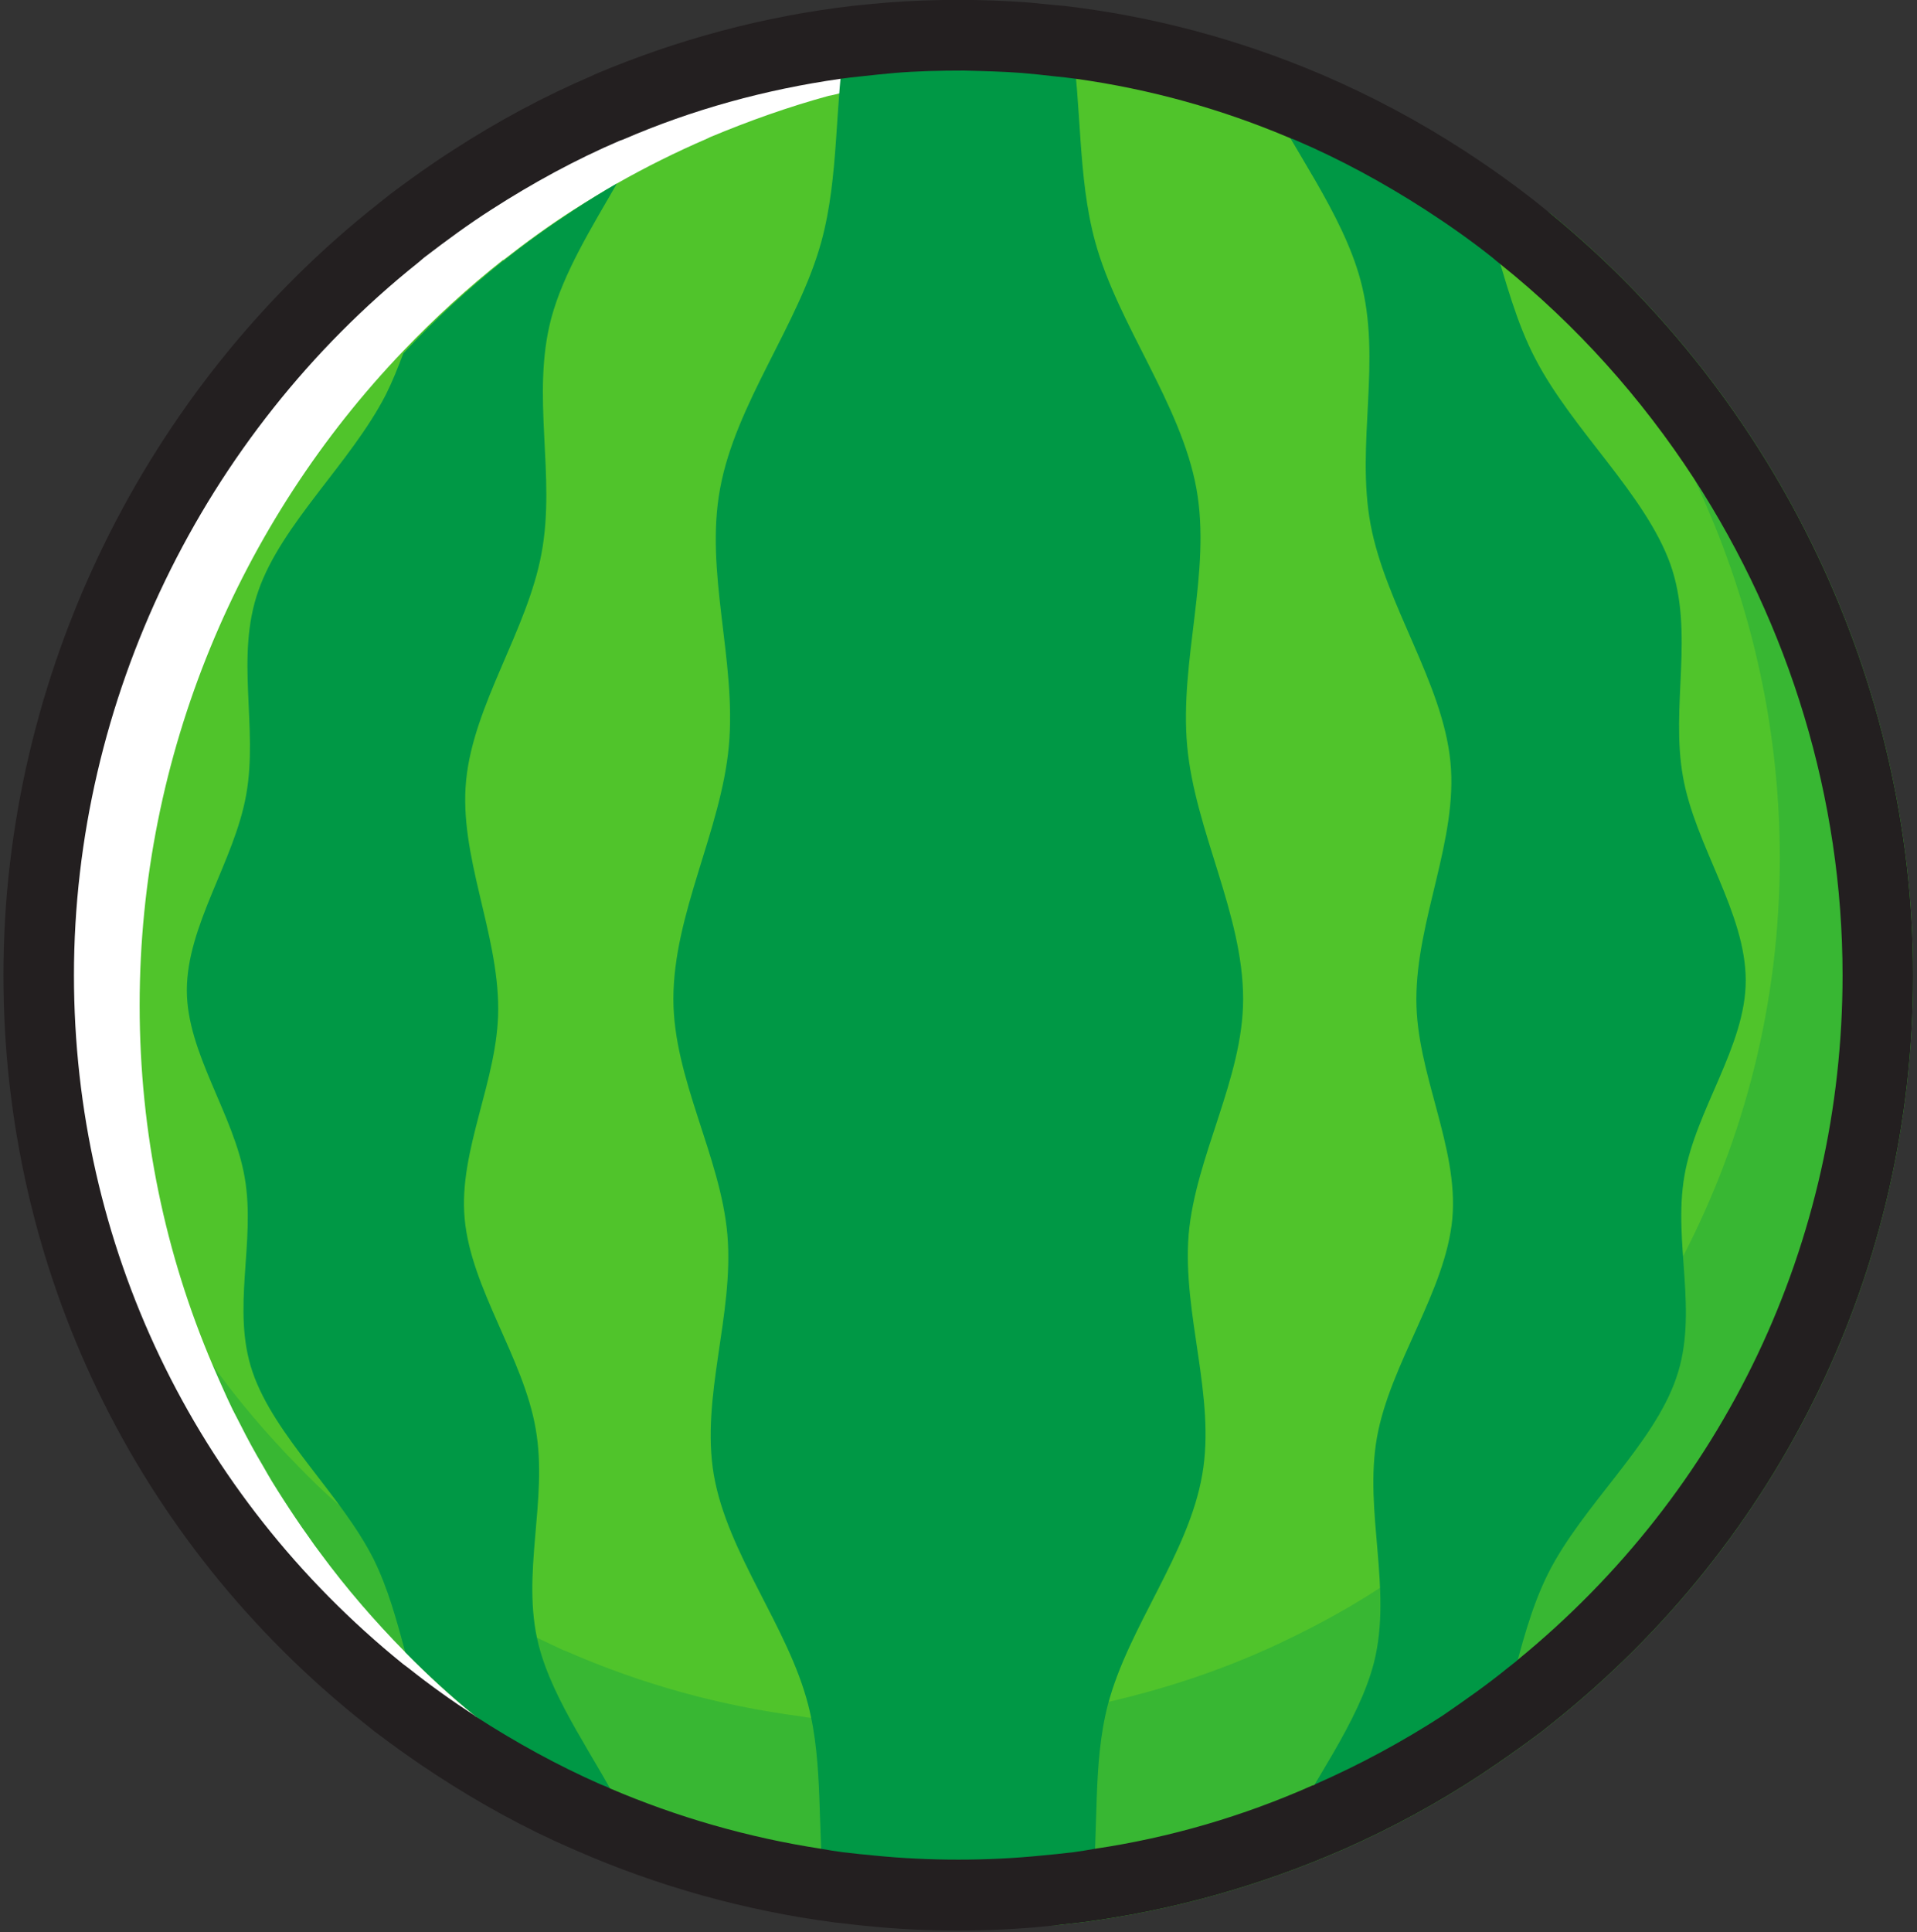 <svg version="1.2" xmlns="http://www.w3.org/2000/svg" viewBox="0 0 394 397" width="394" height="397">
	<rect x="0" y="0" width="394" height="397" fill="#333333" stroke="none"/>
	<title>Artwork</title>
	<style>
		.s0 { fill: #ffffff } 
		.s1 { fill: #50c42b } 
		.s2 { fill: #009845 } 
		.s3 { fill: #231f20 } 
	</style>
	<g id="Artwork">
		<g id="&lt;Group&gt;">
			<g id="-e-&lt;Group&gt;">
				<g id="&lt;Group&gt;">
					<path id="&lt;Path&gt;" class="s0" d="m386 200.4c0 60-28 113.5-71.6 148.1h-0.1q-6.7 5.4-14 10.1c-8.5 5.6-17.5 10.5-26.9 14.6q-0.3 0.2-0.7 0.4c-16 7-33.2 11.9-51.1 14.2q-3.5 0.4-7 0.8-8.7 0.8-17.7 0.8-8.9 0-17.6-0.8-3.5-0.4-7-0.8c-17.9-2.4-35.1-7.2-51.1-14.2q-0.4-0.2-0.8-0.4c-9.4-4.1-18.4-9-26.9-14.6q-7.2-4.7-14-10.1c-43.6-34.6-71.6-88.1-71.6-148.1 0-61.5 29.3-117.5 74.8-153.2 4.7-3.7 9.5-7.1 14.5-10.3 8.6-5.6 17.8-10.5 27.3-14.6q0.3-0.2 0.6-0.3c16-6.9 33.1-11.5 51-13.6q3.6-0.4 7.1-0.6 6.8-0.5 13.7-0.5 6.9 0 13.7 0.5 3.6 0.2 7.1 0.6c17.9 2.1 35.1 6.7 51.1 13.6q0.3 0.1 0.6 0.3c9.5 4.1 18.6 9 27.3 14.6q7.5 4.8 14.5 10.3c45.4 35.7 74.8 91.7 74.8 153.2z"/>
				</g>
				<g id="&lt;Group&gt;">
					<path id="&lt;Path&gt;" class="s1" d="m393.2 200.4c0 60.2-27.1 116.3-74.3 153.8l-2 1.6c-4.1 3.1-8.4 6.1-12.6 8.9-8.8 5.8-18.2 10.9-27.9 15.2l-0.7 0.3c-17 7.4-34.9 12.4-53.2 14.8-1.9 0.2-3.6 0.4-5.3 0.6-5.8 0-11.5-0.3-17.2-0.8-2.3-0.2-4.6-0.5-7-0.8-13.9-1.8-27.3-5.1-40.1-9.8q-5.6-2-11-4.4c-0.2-0.1-0.5-0.2-0.8-0.4-4.3-1.8-8.5-3.9-12.6-6.1q-7.3-3.9-14.2-8.4-7.3-4.8-14-10.2c-0.8-0.6-1.6-1.2-2.4-1.9-5.1-4.1-10-8.6-14.6-13.3-6.3-6.4-12.1-13.1-17.4-20.3q-1.3-1.7-2.6-3.6-1.3-1.8-2.5-3.6-2.5-3.7-4.9-7.6-0.9-1.5-1.8-3.1-2.5-4.2-4.7-8.6-0.8-1.5-1.6-3.1-1.2-2.5-2.3-5-0.9-2-1.8-4.1c-9.7-22.7-15-47.7-15-73.9 0-51.6 20.6-99.4 54.2-134.5q0 0 0 0c6.4-6.7 13.3-13 20.5-18.7h0.1c4.6-3.6 9.4-7.1 14.4-10.3q4.4-2.8 8.9-5.4 9-5.1 18.5-9.2c0.2-0.1 0.4-0.2 0.6-0.3 7.9-3.3 16-6.2 24.4-8.5q1.1-0.2 2.2-0.5c7.9-2.1 16-3.6 24.4-4.5q0.6-0.1 1.2-0.2c2-0.2 3.9-0.3 5.9-0.5 4.5-0.3 9.1-0.5 13.7-0.5h1.1q1.1 0 2.1 0c3.5 0.1 7 0.2 10.5 0.5 2.4 0.2 4.7 0.4 7.1 0.7q10.7 1.2 21 3.7 0.1-0.1 0.1 0c0 0 0 0 0 0q2.2 0.5 4.3 1c8.8 2.3 17.4 5.3 25.6 8.8 0.2 0.1 0.4 0.2 0.6 0.3q0.5 0.2 1 0.4 6.7 2.9 13 6.3 1.5 0.8 3 1.7 5.3 2.9 10.4 6.2 0.6 0.4 1.2 0.8c46.7 38.2 74.5 96.4 74.5 156.5z"/>
				</g>
				<g id="&lt;Group&gt;" style="opacity: .3;mix-blend-mode: multiply">
					<path id="&lt;Path&gt;" class="s2" d="m393.2 200.4c0 60.2-27.1 116.3-74.3 153.8l-2 1.6c-4.1 3.1-8.4 6.1-12.6 8.9-8.8 5.8-18.2 10.9-27.9 15.2l-0.7 0.3c-17 7.4-34.9 12.4-53.2 14.8-1.9 0.2-3.6 0.4-5.3 0.6-5.8 0-11.5-0.3-17.2-0.8-2.3-0.2-4.6-0.5-7-0.8-13.9-1.8-27.3-5.1-40.1-9.8q-5.6-2-11-4.4c-0.2-0.1-0.5-0.2-0.8-0.4-4.3-1.8-8.5-3.9-12.6-6.1q-7.3-3.9-14.2-8.4-7.3-4.8-14-10.2c-0.8-0.6-1.6-1.2-2.4-1.9-5.1-4.1-10-8.6-14.6-13.3-6.3-6.4-12.1-13.1-17.4-20.3q-1.3-1.7-2.6-3.6-1.3-1.8-2.5-3.6-2.5-3.7-4.9-7.6-0.9-1.5-1.8-3.1-2.5-4.2-4.7-8.6-0.8-1.5-1.6-3.1-1.2-2.5-2.3-5-0.9-2-1.8-4.1c5.3 7.4 11.3 14.4 17.7 20.9 2.7 2.8 5.5 5.5 8.4 8q3.7 3.3 7.6 6.4 6.4 5 13.2 9.5 6.5 4.2 13.3 7.9 3.2 1.7 6.4 3.3 2.8 1.3 5.5 2.6 0.4 0.1 0.8 0.3c15.1 6.6 31.2 11.1 48.1 13.3q1 0.2 2 0.3 2.3 0.3 4.5 0.5 8.3 0.8 16.7 0.8 8.4 0 16.6-0.8c2.2-0.2 4.4-0.5 6.6-0.8q8.5-1.1 16.8-3c10.8-2.5 21.3-5.9 31.3-10.3q0.3-0.2 0.7-0.3c8.2-3.7 16.2-7.9 23.7-12.8 0.6-0.3 1.1-0.7 1.6-1q6.8-4.5 13.2-9.5c19.6-15.6 35.9-35.2 47.5-57.6 12.7-24.5 19.9-52.3 19.9-81.8 0-27.7-6.3-54.2-17.6-78-8.2-17.4-19.1-33.4-32.2-47.3-6.3-6.8-13.3-13.2-20.6-18.9q-2.1-1.7-4.3-3.3 6.7 2.9 13 6.3 1.5 0.8 3 1.7 5.3 2.9 10.4 6.2 0.6 0.4 1.2 0.8c46.7 38.2 74.5 96.4 74.5 156.5z"/>
				</g>
				<g id="&lt;Group&gt;">
					<g id="&lt;Group&gt;">
						<path id="&lt;Path&gt;" class="s2" d="m128.5 373.3q-7.3-3.9-14.2-8.5-7.3-4.7-14-10.1c-6-4.7-11.7-9.8-17-15.2-1.8-6.6-3.5-13-6.5-19.1-6.7-13.3-20.4-25.3-24.9-38.5-4.4-12.9 0.7-26.6-1.6-39.9-2.2-13-11.9-25.6-11.9-38.5 0-13.4 9.8-26.6 12.2-40.2 2.5-13.9-2.3-28.3 2.5-41.9 4.8-13.8 19-26.3 26.2-40.3 1.4-2.8 2.5-5.6 3.6-8.5q0 0 0 0 9.6-10.3 20.5-19h0.1c4.6-3.7 9.4-7.1 14.4-10.4q4.4-2.9 8.9-5.5c-5.3 9.2-11 18.4-13.5 27.7-4.2 15.9 1 32.3-2 48.3-2.9 15.8-14 31.1-15.5 46.7-1.5 15.4 6.6 31.1 6.6 46.9 0 14.6-8.2 29-6.9 43.1 1.3 14.4 12.1 28.6 14.6 43.2 2.6 14.7-3.1 29.8 0.6 44.4 3 11.8 11.9 23.5 17.8 35.3z"/>
					</g>
					<g id="&lt;Group&gt;">
						<path id="&lt;Path&gt;" class="s2" d="m344.5 283.2c-4.7 13.7-19.3 26.2-26.3 40.1-3.6 7.2-5.5 15-7.6 22.8q0 0-0.1 0-7.7 6.7-16 12.9c-9.8 7.3-20.2 13.9-31.1 19.7 6.3-12.4 15.8-24.7 19-37.1 3.8-15.1-2.1-30.9 0.6-46.2 2.7-15.2 14.1-30 15.5-45 1.3-14.8-7.4-29.8-7.4-45 0-16.5 8.6-32.9 7-48.9-1.6-16.2-13.3-32.2-16.4-48.7-3.1-16.6 2.4-33.8-2.1-50.3-3.7-13.7-14.1-27.2-20.9-40.8 11.1 5.7 21.6 12.3 31.6 19.6 5.8 4.2 11.3 8.6 16.6 13.1 2.6 8.4 4.7 16.8 8.7 24.4 7.6 14.6 22.5 27.7 27.7 42.1 5 14.1 0 29.2 2.6 43.7 2.5 14.2 12.9 27.9 12.9 41.9 0 13.4-10.3 26.6-12.6 40.1-2.4 13.8 3 28.1-1.7 41.6z"/>
					</g>
					<g id="&lt;Group&gt;">
						<path id="&lt;Path&gt;" class="s2" d="m169.5 388.7c-1.6-12.6-0.2-26.1-3.4-38.4-4.1-16-16.6-31-19.4-47.3-2.7-16 4.2-32.9 2.8-49.3-1.4-16.1-11.1-32.1-11.1-48.4 0-17.5 9.8-34.6 11.4-52 1.6-17.6-5-35.7-1.8-52.9 3.2-17.5 16.1-33.6 20.8-50.7 3.7-13.5 2.7-28.2 5-42q23.1-0.9 46.3 0c2.3 13.8 1.3 28.5 5 42 4.7 17.1 17.6 33.2 20.8 50.7 3.1 17.2-3.5 35.3-1.9 52.9 1.6 17.4 11.5 34.5 11.5 52 0 16.3-9.8 32.3-11.2 48.4-1.3 16.4 5.6 33.3 2.8 49.3-2.8 16.3-15.2 31.3-19.4 47.3-3.2 12.3-1.8 25.8-3.3 38.4-18.3 0.9-36.6 0.9-54.9 0z"/>
					</g>
				</g>
				<g id="&lt;Group&gt;">
					<path id="&lt;Compound Path&gt;" fill-rule="evenodd" class="s3" d="m393.2 200.4c0 60.2-27.1 116.3-74.3 153.8l-2 1.6c-4.1 3.1-8.4 6.1-12.6 8.9-8.8 5.8-18.2 10.9-27.9 15.2l-0.7 0.3c-17 7.4-34.9 12.4-53.2 14.8-1.9 0.2-3.6 0.4-5.3 0.6q-1 0.1-2 0.2c-5.8 0.6-12 0.9-18.3 0.9-6.3 0-12.5-0.3-18.3-0.9-2.3-0.2-4.6-0.5-7.3-0.8-18.2-2.4-36.1-7.4-53-14.8l-0.9-0.4c-9.5-4.1-18.9-9.3-27.8-15.1-4.3-2.8-8.5-5.8-12.6-8.9l-2-1.6c-47.3-37.5-74.3-93.6-74.3-153.8 0-61.4 28.9-120.8 77.5-158.9l2-1.6c4.4-3.3 8.6-6.3 13-9.1 9.1-5.9 18.6-11 28.4-15.2l0.6-0.3c17-7.2 34.9-12 53.1-14.1q3.7-0.4 7.4-0.7c9.2-0.7 19.3-0.7 28.5 0 2.5 0.2 4.9 0.5 7.4 0.7 18.2 2.1 36.1 6.9 53 14.1l0.7 0.3c9.7 4.2 19.3 9.3 28.4 15.2 5.1 3.3 10.2 6.9 15 10.7q1.5 1.2 3 2.4c46.7 38.2 74.5 96.4 74.5 156.5zm-81.3 140.7c42.5-34.7 66.8-85.8 66.8-140.7 0-36.3-10.9-71.8-30.5-102-10.8-16.6-24.2-31.6-39.8-44.1q-0.9-0.7-1.7-1.4c-4.4-3.5-9.1-6.8-13.9-9.9-8.4-5.4-17.2-10.2-26.3-14.1l-0.7-0.3q-0.3-0.1-0.6-0.2c-14.1-6-28.9-10.1-44-12.2q-2.2-0.3-4.3-0.5-3.4-0.4-6.8-0.7c-3.9-0.3-7.9-0.4-12-0.5-4.8 0-9.7 0.1-14.3 0.5q-3.4 0.3-6.9 0.7-2.1 0.2-4.2 0.5c-15.4 2.2-30.4 6.3-44.7 12.5l-0.6 0.2c-9.1 3.9-17.9 8.7-26.3 14.1-4.7 3-9.2 6.3-13.9 9.9l-1.3 1.1c-44.3 35.4-70.7 90-70.7 146.4 0 55.3 24.6 106.7 67.6 141.5l1.2 0.9c4.4 3.5 8.9 6.7 13.5 9.7q0.2 0.2 0.4 0.3c8.2 5.3 16.8 10 25.4 13.8l1 0.4q0.5 0.2 1.1 0.5c13.8 5.9 28.4 10.1 43.4 12.4q2.2 0.4 4.4 0.7c2.5 0.3 4.6 0.5 6.7 0.7 11 1.1 23.1 1.1 34 0 2.1-0.2 4.3-0.4 6.7-0.7q2.2-0.3 4.4-0.7c15.5-2.3 30.5-6.7 44.7-13l0.4-0.1 0.3-0.2c9.1-4 17.8-8.7 26-14 4.5-3.1 9.1-6.3 13.4-9.8l1.9-1.5q0.1-0.1 0.2-0.2z"/>
				</g>
			</g>
		</g>
	</g>
</svg>